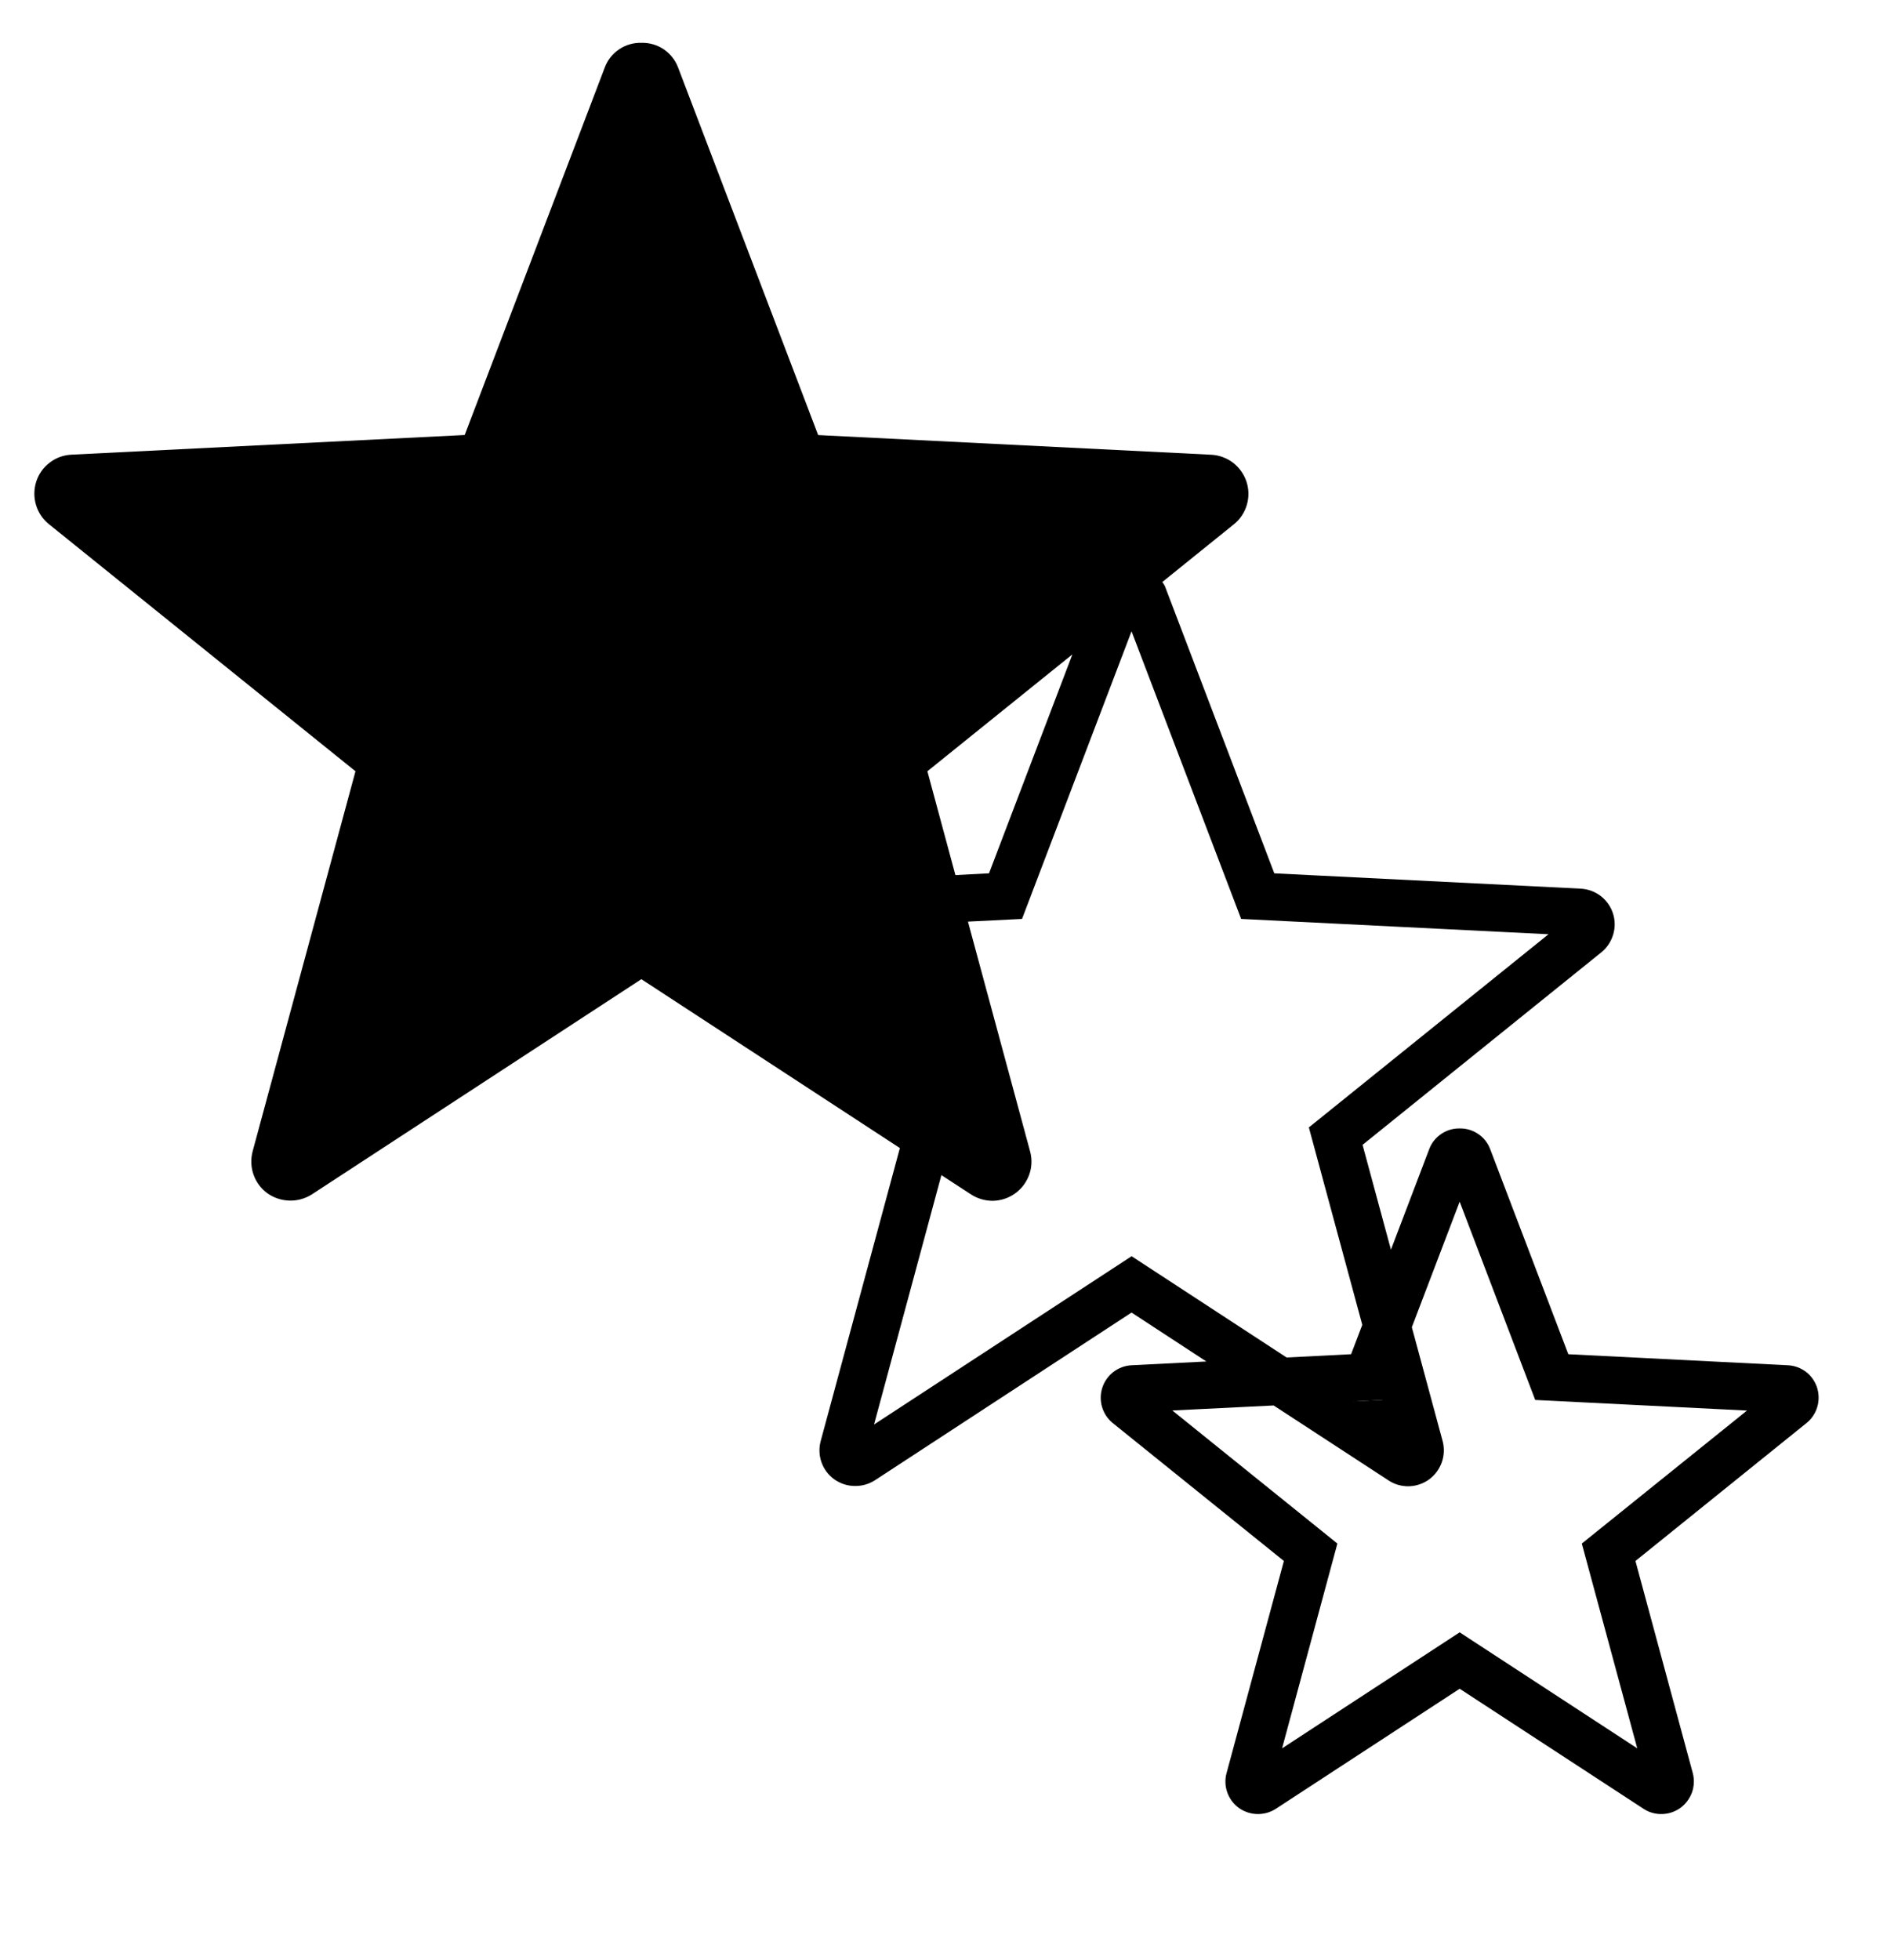 <svg width="26" height="27" viewBox="0 0 26 27" fill="none" xmlns="http://www.w3.org/2000/svg">
<g clip-path="url(#clip0_73_3350)">
<path d="M18.102 19.331L19.309 20.119C19.338 20.137 19.371 20.147 19.405 20.146C19.439 20.145 19.472 20.134 19.5 20.114C19.528 20.093 19.549 20.065 19.56 20.033C19.571 20.001 19.573 19.966 19.564 19.933L19.256 18.797L19.072 19.282L18.102 19.331Z" fill="black"/>
<path d="M19.072 19.283L19.256 18.798L18.968 17.731L18.616 18.654L17.176 18.727L18.102 19.331L19.072 19.283Z" fill="black"/>
<path d="M25.037 19.115C25.009 19.029 24.956 18.952 24.884 18.897C24.811 18.842 24.724 18.81 24.633 18.806L21.609 18.654L20.532 15.828C20.5 15.743 20.442 15.67 20.367 15.62C20.292 15.569 20.203 15.542 20.112 15.544C20.022 15.542 19.933 15.569 19.859 15.619C19.784 15.669 19.726 15.741 19.694 15.825L19.165 17.214L18.774 15.77L22.064 13.118C22.142 13.055 22.198 12.97 22.227 12.874C22.256 12.778 22.255 12.676 22.224 12.581C22.193 12.486 22.134 12.403 22.055 12.342C21.975 12.281 21.879 12.246 21.779 12.241L17.558 12.03L16.054 8.083C16.045 8.057 16.028 8.039 16.015 8.017L17.002 7.221C17.087 7.153 17.148 7.06 17.179 6.956C17.21 6.851 17.209 6.74 17.175 6.636C17.141 6.533 17.077 6.442 16.991 6.375C16.904 6.309 16.8 6.27 16.691 6.264L11.273 5.993L9.342 0.927C9.303 0.826 9.234 0.739 9.144 0.678C9.053 0.618 8.947 0.587 8.838 0.59C8.73 0.587 8.624 0.617 8.534 0.677C8.443 0.737 8.374 0.823 8.335 0.924L6.403 5.992L0.985 6.263C0.875 6.268 0.77 6.306 0.684 6.373C0.597 6.439 0.532 6.531 0.499 6.635C0.466 6.739 0.465 6.851 0.496 6.955C0.527 7.06 0.59 7.153 0.675 7.221L4.898 10.624L3.481 15.859C3.453 15.965 3.457 16.077 3.493 16.18C3.529 16.283 3.596 16.373 3.684 16.437C3.773 16.5 3.879 16.535 3.988 16.538C4.097 16.541 4.204 16.511 4.296 16.453L8.837 13.488L12.399 15.814L11.309 19.846C11.282 19.942 11.285 20.045 11.318 20.14C11.351 20.235 11.412 20.317 11.493 20.376C11.575 20.434 11.671 20.467 11.771 20.469C11.871 20.472 11.969 20.445 12.054 20.391L15.591 18.08L16.622 18.754L15.59 18.806C15.5 18.811 15.413 18.843 15.341 18.898C15.269 18.954 15.216 19.029 15.188 19.116C15.16 19.202 15.159 19.295 15.185 19.382C15.211 19.469 15.262 19.546 15.333 19.603L17.69 21.502L16.9 24.424C16.876 24.512 16.88 24.605 16.91 24.69C16.941 24.776 16.996 24.851 17.07 24.904C17.143 24.956 17.231 24.986 17.322 24.988C17.412 24.99 17.501 24.966 17.577 24.917L20.112 23.262L22.646 24.916C22.722 24.966 22.811 24.991 22.902 24.988C22.992 24.986 23.08 24.956 23.154 24.903C23.227 24.849 23.282 24.775 23.313 24.69C23.343 24.605 23.347 24.512 23.324 24.424L22.534 21.502L24.891 19.602C24.962 19.545 25.013 19.468 25.039 19.381C25.065 19.294 25.064 19.202 25.037 19.115ZM12.778 10.624L14.776 9.014L13.627 12.03L13.164 12.054L12.778 10.624ZM15.592 17.304L12.043 19.622L12.971 16.187L13.381 16.454C13.468 16.51 13.57 16.54 13.674 16.541C13.757 16.54 13.838 16.521 13.912 16.484C13.986 16.447 14.051 16.394 14.101 16.328C14.151 16.262 14.186 16.186 14.202 16.105C14.218 16.024 14.215 15.94 14.193 15.86L13.337 12.695L14.082 12.658L15.591 8.696L17.101 12.658L21.336 12.869L18.034 15.53L19.142 19.623L15.592 17.304ZM21.795 21.262L22.559 24.083L20.112 22.485L17.665 24.083L18.427 21.262L16.153 19.429L17.549 19.36L19.13 20.391C19.213 20.447 19.312 20.475 19.413 20.473C19.513 20.47 19.611 20.437 19.692 20.378C19.772 20.318 19.833 20.236 19.866 20.142C19.899 20.048 19.903 19.946 19.877 19.85L19.453 18.282L20.112 16.553L21.153 19.284L24.071 19.43L21.795 21.262Z" fill="black"/>
</g>
<defs>
<clipPath id="clip0_73_3350">
<rect width="26" height="26" fill="white" transform="translate(0 0.265)"/>
</clipPath>
</defs>
</svg>

